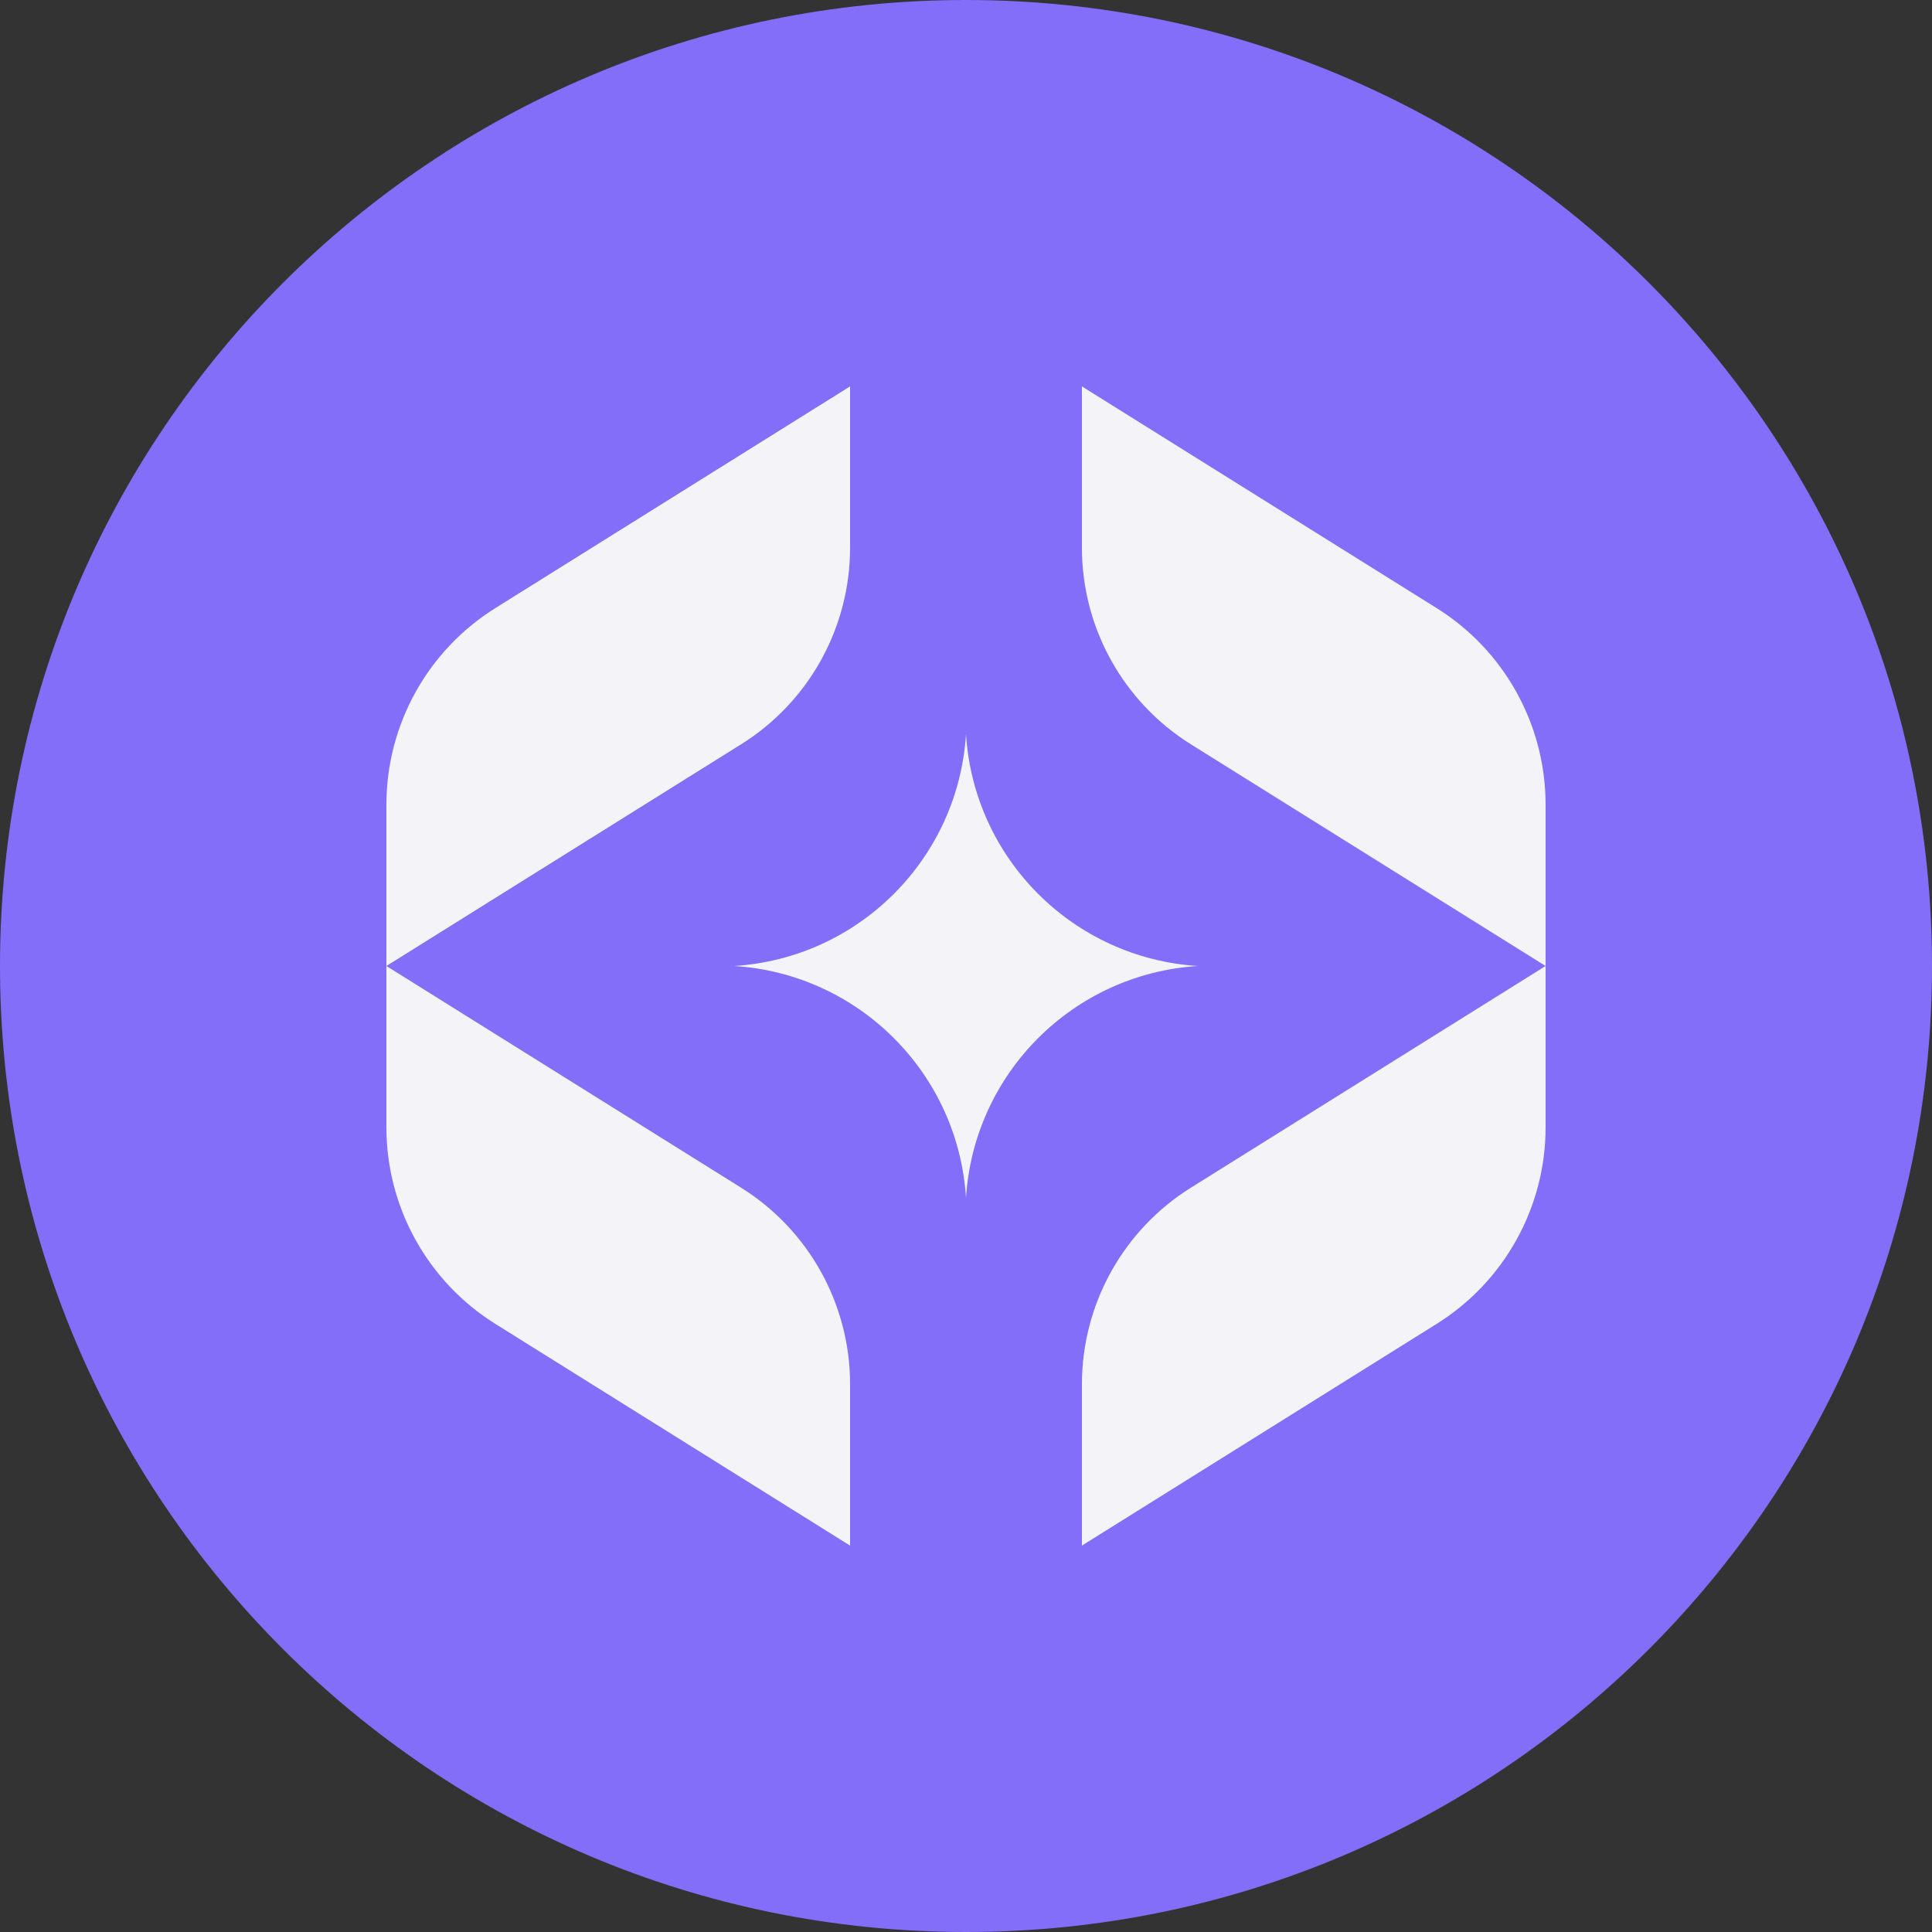 <svg width="100" height="100" viewBox="0 0 100 100" fill="none" xmlns="http://www.w3.org/2000/svg">
<rect x="0" y="0" width="100" height="100" fill="#333333" stroke="none"/>
<path d="M50 0C77.614 0 100 22.386 100 50C100 77.614 77.614 100 50 100C22.386 100 0 77.614 0 50C0 22.386 22.386 0 50 0Z" fill="#836EF9"/>
<path d="M38.36 61.475C41.869 63.667 44 67.514 44 71.651V80L25.64 68.525C22.131 66.332 20 62.486 20 58.349V50L38.36 61.475Z" fill="#F4F3F8"/>
<path d="M80 58.349C80 62.486 77.869 66.332 74.36 68.525L56 80V71.651C56 67.514 58.131 63.667 61.64 61.475L80 50V58.349Z" fill="#F4F3F8"/>
<path d="M50 38C50.407 44.451 55.549 49.593 62 50C55.549 50.407 50.407 55.549 50 62C49.593 55.549 44.451 50.407 38 50C44.451 49.593 49.593 44.451 50 38Z" fill="#F4F3F8"/>
<path d="M44 28.349C44 32.486 41.869 36.333 38.36 38.525L20 50V41.651C20 37.514 22.131 33.667 25.64 31.475L44 20V28.349Z" fill="#F4F3F8"/>
<path d="M74.36 31.475C77.869 33.667 80 37.514 80 41.651V50L61.64 38.525C58.131 36.333 56 32.486 56 28.349V20L74.36 31.475Z" fill="#F4F3F8"/>
</svg>
